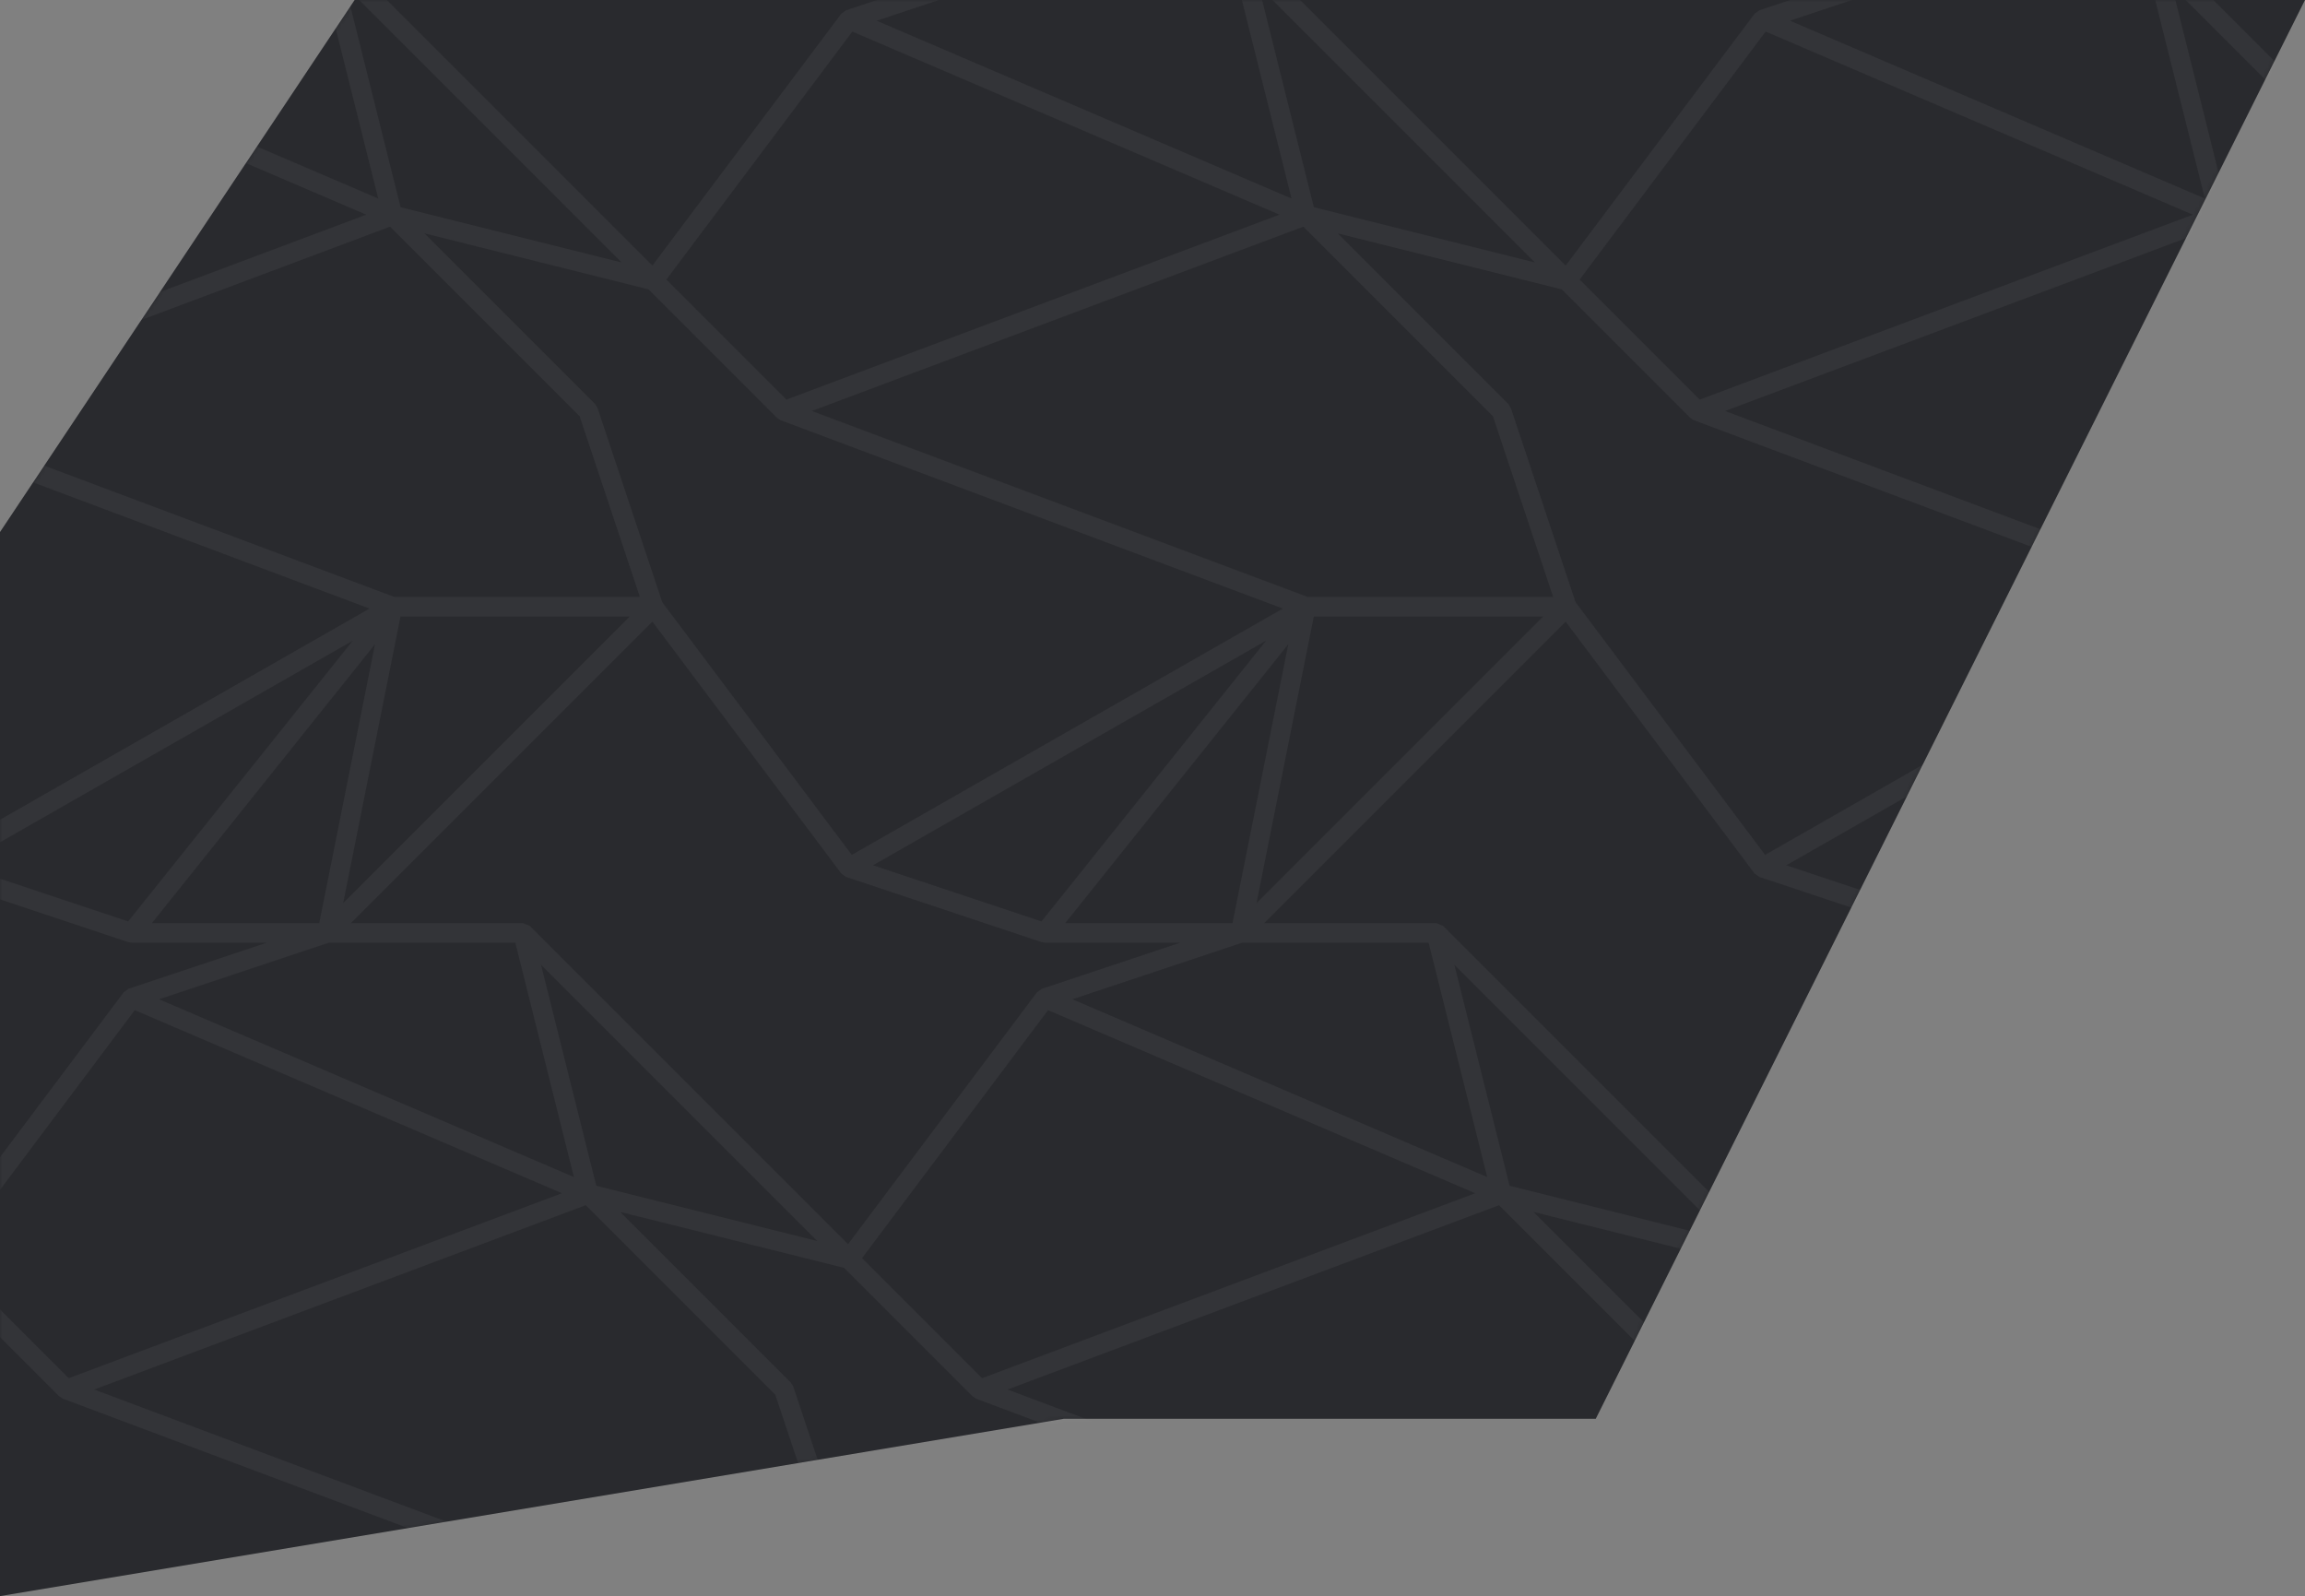<svg xmlns="http://www.w3.org/2000/svg" xmlns:xlink="http://www.w3.org/1999/xlink" width="530" height="367" viewBox="0 0 530 367">
    <rect x="0" y="0" width="530" height="367" fill="#808080" stroke="none"/>
    <defs>
        <path id="a" d="M366.923 326.222L530 0H81.538L0 122.333V367l244.615-40.778z"/>
    </defs>
    <g fill="none" fill-rule="evenodd">
        <mask id="b" fill="#fff">
            <use xlink:href="#a"/>
        </mask>
        <use fill="#292A2E" xlink:href="#a"/>
        <path fill="#FFF" fill-opacity=".05" d="M465.634-228l-16.096 5.365-1.09.785-43.444 57.924L340.93-228h-6.363l63.347 63.346-50.81-12.702L334.443-228h-4.639l12.161 48.645-95.39-40.883L269.863-228h-14.23l-16.096 5.365-1.089.785-43.443 57.924L130.93-228h-6.363l63.345 63.346-50.809-12.702L124.444-228h-4.639l12.16 48.645-95.39-40.883L59.863-228H45.634l-16.096 5.365-1.09.785-43.443 57.924L-79.069-228h-6.363l63.346 63.346-50.81-12.702L-85.555-228h-4.638l12.161 48.645-95.39-40.883 23.287-7.762h-14.23l-16.096 5.365-1.089.785-43.443 57.924L-289.068-228h-6.364l63.346 63.346-50.809-12.702L-295.557-228h-4.637l12.161 48.645-95.391-40.883 23.288-7.762h-14.228l-16.097 5.365-1.09.785-43.442 57.924L-499.068-228h-6.364l63.347 63.346-50.81-12.702-12.66-50.644h-4.638l12.16 48.645-95.39-40.883 23.288-7.762h-14.229l-16.097 5.365-1.088.785-43.444 57.924L-709.067-228h-6.364l63.346 63.346-50.808-12.702L-715.555-228h-4.638l12.161 48.645-95.391-40.883 23.288-7.762h-14.228l-16.097 5.365-1.09.785-43.442 57.924L-905-213.933v6.364l42.916 42.915L-905-175.382v4.638l49.1 12.275 29.56 29.56.8.515 115.513 43.318-99.114 56.636-43.59-58.119-14.883-44.652-.545-.88L-905-168.935v6.365l33.284 33.284 13.845 41.535H-905v4.5h44.818L-905-38.431v6.364l50.008-50.008 43.443 57.925 1.089.784 31.847 10.616h-31.136l-.711.116-45 15-1.09.784-43.442 57.924-5.008-5.007v9.439l4.102 1.025 29.559 29.56.8.515 115.512 43.319-99.114 56.636-43.59-58.12-7.269-21.81v14.23l2.13 6.389H-905v10.682l5.008-5.007 43.443 57.925 1.089.784 45 15 .711.116h31.136l-31.847 10.615-1.09.785-43.442 57.925L-905 236.067v6.364l42.916 42.916L-905 274.62v4.637l49.1 12.275 29.56 29.56.8.516 115.513 43.317-99.114 56.637-43.59-58.12-14.883-44.653-.545-.879L-905 281.067v6.364l33.284 33.284 13.845 41.535H-905v4.5h44.818L-905 411.57v6.362l50.008-50.007 43.443 57.924 1.089.785 31.847 10.615h-31.136l-.711.116-45 15-1.09.785-43.442 57.924-5.008-5.007v9.439l4.102 1.025 29.559 29.56.8.515L-776.156 582h12.814l-99.999-37.5 113.026-42.385 43.6 43.6L-694.621 582h4.743l-12.737-38.211-.543-.88-39.256-39.256 51.515 12.878 29.56 29.56.8.515L-566.158 582h12.815l-99.999-37.5 113.025-42.385 43.6 43.6L-484.62 582h4.743l-12.738-38.211-.543-.88-39.256-39.256 51.516 12.878 29.558 29.56.801.515L-356.157 582h12.814l-100-37.5 113.027-42.385 43.6 43.6L-274.622 582h4.743l-12.737-38.211-.543-.88-39.256-39.256 51.515 12.878 29.559 29.56.8.515L-146.157 582h12.815l-100-37.5 113.027-42.385 43.6 43.6L-64.623 582h4.743l-12.737-38.211-.544-.88-39.255-39.256 51.514 12.878 29.56 29.56.8.515L63.842 582h12.814l-100-37.5 113.027-42.385 43.6 43.6L145.376 582h4.743l-12.737-38.211-.544-.88-39.255-39.256L149.1 516.53l29.559 29.56.8.515L273.843 582h12.814l-100-37.5 113.026-42.385 43.6 43.6L355.377 582h4.743l-12.737-38.211-.544-.88-39.255-39.256 51.514 12.878 29.56 29.56.8.515L483.84 582h12.815l-100-37.5 113.026-42.385L535 527.433v-6.364l-17.416-17.416L535 508.006v-4.637l-22.897-5.725-12.702-50.81 35.599 35.6v-6.365l-34.32-34.319H535v-4.5h-35.07L535 393.411v-7.203l-40.528 50.66-38.738-12.913L535 378.661v-5.182l-84.144 48.082-43.589-58.12-14.884-44.653-.543-.879-39.256-39.256 51.514 12.878 29.56 29.56.8.516L535 359.31v-4.806l-93.344-35.005L535 284.496v-4.806l-99.185 37.194-27.595-27.595 42.767-57.024L535 268.271v-4.897l-78.426-33.612 39.04-13.012H535v-4.5h-34.32L535 177.93v-6.364l-36.09 36.09 13.182-65.906H535v-4.5h-24.345L396.657 94.5l113.025-42.385L535 77.434v-6.365l-17.416-17.416L535 58.007v-4.639l-22.897-5.724-12.702-50.81L535 32.434v-6.365L500.68-8.25H535v-4.5h-35.07L535-56.587v-7.203l-40.528 50.659-38.738-12.912L535-71.338v-5.183L450.856-28.44l-43.589-58.119-14.884-44.652-.543-.88-39.256-39.256 51.514 12.878 29.56 29.56.8.515L535-90.691v-4.805l-93.344-35.005L535-165.504v-4.807l-99.185 37.195-27.595-27.595 42.767-57.024L535-181.73v-4.895l-78.426-33.613L479.862-228h-14.228zM198.22-160.712l42.769-57.024 98.223 42.096-113.395 42.524-27.597-27.595zm-210 0l42.77-57.024 98.222 42.096-113.394 42.524-27.597-27.595zm-209.999 0l42.769-57.024 98.223 42.096-113.396 42.524-27.596-27.595zm-210 0l42.77-57.024 98.223 42.096-113.396 42.524-27.596-27.595zm-209.998 0l42.767-57.024 98.224 42.096-113.396 42.524-27.595-27.595zm-210 0l42.768-57.024 98.224 42.096-113.396 42.524-27.596-27.595zM231.656-130.5l113.027-42.384 43.6 43.6 13.844 41.535h-56.47l-114-42.75zm-209.998 0l113.025-42.384 43.6 43.6 13.845 41.535h-56.471l-114-42.75zm-210 0l113.026-42.384 43.6 43.6 13.844 41.535h-56.471l-113.999-42.75zm-210 0l113.026-42.384 43.6 43.6 13.845 41.535h-56.472l-113.999-42.75zm-210 0l113.026-42.384 43.6 43.6 13.845 41.535h-56.472L-608.34-130.5zm-209.999 0l113.025-42.384 43.6 43.6 13.845 41.535h-56.471l-113.999-42.75zM197.267-86.559l-14.884-44.652-.543-.88-39.256-39.256 51.515 12.878 29.559 29.56.8.515 115.514 43.318-99.115 56.636-43.59-58.119zm-210 0l-14.884-44.652-.543-.88-39.255-39.256L-15.9-158.47l29.559 29.56.8.515 115.513 43.318L30.858-28.44l-43.59-58.119zm-209.999 0l-14.884-44.652-.543-.88-39.256-39.256 51.515 12.878 29.56 29.56.8.515 115.512 43.318-99.115 56.636-43.589-58.119zm-210 0l-14.883-44.652-.544-.88-39.255-39.256 51.515 12.878 29.559 29.56.8.515 115.512 43.318-99.114 56.636-43.59-58.119zm-209.999 0l-14.884-44.652-.543-.88-39.256-39.256 51.514 12.878 29.56 29.56.8.515 115.513 43.318-99.115 56.636-43.589-58.119zm989.824 3.309h52.724l-65.905 65.906 13.181-65.906zm-210 0h52.723l-65.904 65.906 13.182-65.906zm-209.999 0h52.723l-65.904 65.906 13.181-65.906zm-210 0h52.723l-65.904 65.906 13.18-65.906zm-210 0h52.724l-65.905 65.906 13.181-65.906zm-210 0h52.724l-65.905 65.906 13.182-65.906zm993.587 75h39.567l1.59-.66 73.166-73.165 43.444 57.925 1.09.784 31.846 10.616h-31.136l-.71.116-45.001 15-1.089.784-43.444 57.924L290.681-8.25zm-210 0h39.568l1.591-.66 73.165-73.165 43.443 57.925 1.09.784 31.847 10.616h-31.137l-.71.116-45 15-1.09.784-43.443 57.924L80.68-8.25zm-210 0h39.568l1.592-.66 73.164-73.165L28.45-24.15l1.089.784L61.385-12.75H30.25l-.712.116-45 15-1.09.784-43.443 57.924-69.324-69.324zm-210 0h39.568l1.592-.66 73.165-73.165 43.443 57.925 1.09.784 31.846 10.616h-31.135l-.712.116-44.999 15-1.09.784-43.443 57.924L-339.32-8.25zm-209.999 0h39.569l1.59-.66 73.166-73.165 43.443 57.925 1.089.784 31.847 10.616h-31.136l-.711.116-45 15-1.09.784-43.443 57.924-69.324-69.324zm-210 0h39.57l1.59-.66 73.165-73.165 43.444 57.925 1.088.784 31.847 10.616h-31.135l-.712.116-45 15-1.089.784-43.443 57.924-69.324-69.324zM245.736-26.043l90.387-51.65-51.65 64.562-38.737-12.912zm-210 0l90.387-51.65-51.65 64.562-38.737-12.912zm-210 0l90.387-51.65-51.65 64.562-38.737-12.912zm-210 0l90.388-51.65-51.65 64.562-38.737-12.912zm-209.999 0l90.387-51.65-51.65 64.562-38.737-12.912zm-210 0l90.388-51.65-51.65 64.562-38.737-12.912zM341.23-76.874L328.404-12.75H289.93l51.299-64.124zm-210 0L118.404-12.75H79.93l51.3-64.124zm-209.998 0L-91.594-12.75h-38.475l51.3-64.124zm-210 0l-12.825 64.124h-38.474l51.298-64.124zm-210 0l-12.825 64.124h-38.474l51.299-64.124zm-210 0l-12.824 64.124h-38.474l51.298-64.124zM411.574 4.763l39.04-13.013h42.878l13.474 53.895-95.392-40.882zm-210 0l39.04-13.013h42.879l13.473 53.895-95.391-40.882zm-209.999 0L30.615-8.25h42.878l13.474 53.895L-8.425 4.763zm-210 0l39.04-13.013h42.878l13.473 53.895-95.39-40.882zm-209.999 0l39.04-13.013h42.877l13.474 53.895-95.391-40.882zm-210 0l39.04-13.013h42.878l13.473 53.895-95.39-40.882zm-209.998 0l39.039-13.013h42.878l13.473 53.895-95.39-40.882zM302.104 47.645l-12.702-50.81 63.511 63.512-50.81-12.703zm-210 0L79.402-3.166l63.512 63.512-50.81-12.703zm-210 0l-12.701-50.81 63.512 63.512-50.81-12.703zm-209.999 0l-12.702-50.81 63.512 63.512-50.81-12.703zm-210 0l-12.701-50.81 63.51 63.512-50.809-12.703zm-210 0l-12.701-50.81 63.511 63.512-50.81-12.703zM363.22 64.288l42.768-57.025L504.21 49.36 390.815 91.886 363.22 64.289zm-210 0l42.768-57.025 98.224 42.096-113.397 42.525-27.595-27.596zm-210 0l42.768-57.025L84.212 49.36-29.184 91.886-56.78 64.289zm-210 0l42.769-57.025 98.223 42.096-113.395 42.525-27.596-27.596zm-210 0l42.77-57.025 98.222 42.096-113.394 42.525-27.597-27.596zm-209.999 0l42.769-57.025 98.223 42.096-113.395 42.525-27.597-27.596zm-210 0l42.77-57.025 98.223 42.096-113.396 42.525-27.597-27.596zM186.656 94.5l113.026-42.384 43.6 43.6 13.845 41.535h-56.472L186.656 94.5zm-210 0L89.684 52.115l43.6 43.6 13.844 41.535H90.656l-114-42.75zm-209.999 0l113.027-42.384 43.6 43.6 13.843 41.535h-56.47l-114-42.75zm-210 0l113.027-42.384 43.6 43.6 13.844 41.535h-56.47l-114-42.75zm-209.998 0l113.025-42.384 43.6 43.6 13.845 41.535h-56.471L-653.341 94.5zm-210 0l113.026-42.384 43.6 43.6 13.845 41.535h-56.472L-863.34 94.5zm1225.608 43.942l-14.884-44.652-.544-.88-39.255-39.256 51.514 12.878 29.56 29.56.8.515 115.513 43.319-99.115 56.636-43.589-58.12zm-210 0l-14.884-44.652-.544-.88-39.255-39.256L149.1 66.53l29.559 29.56.8.515 115.513 43.319-99.114 56.636-43.59-58.12zm-209.999 0l-14.884-44.652-.544-.88-39.255-39.256 51.514 12.878 29.56 29.56.8.515 115.513 43.319-99.115 56.636-43.589-58.12zm-210 0l-14.884-44.652-.543-.88-39.256-39.256L-270.9 66.53l29.559 29.56.8.515 115.514 43.319-99.115 56.636-43.59-58.12zm-210 0l-14.884-44.652-.543-.88-39.256-39.256 51.516 12.878 29.558 29.56.801.515 115.513 43.319-99.115 56.636-43.59-58.12zm-209.999 0l-14.884-44.652-.543-.88-39.256-39.256 51.515 12.878 29.56 29.56.8.515 115.513 43.319-99.115 56.636-43.59-58.12zm989.823 3.309h52.724l-65.905 65.905 13.181-65.905zm-210 0h52.725l-65.905 65.905 13.18-65.905zm-209.998 0h52.724l-65.906 65.905 13.182-65.905zm-210 0h52.724l-65.905 65.905 13.182-65.905zm-209.999 0h52.723l-65.904 65.905 13.181-65.905zm-210 0h52.723l-65.904 65.905 13.181-65.905zm1107.91 1.175l43.443 57.925 1.089.784 45 15 .71.116h31.137l-31.846 10.615-1.09.785-43.444 57.925-73.165-73.166-1.59-.659H290.68l69.323-69.325zm-210 0l43.443 57.925 1.09.784 45 15 .71.116h31.137l-31.848 10.615-1.089.785-43.443 57.925-73.165-73.166-1.591-.659H80.68l69.325-69.325zm-210 0l43.444 57.925 1.09.784 44.999 15 .712.116h31.135l-31.847 10.615-1.09.785-43.443 57.925-73.164-73.166-1.592-.659h-39.568l69.324-69.325zm-210 0l43.444 57.925 1.09.784 45 15 .711.116h31.135l-31.847 10.615-1.089.785-43.443 57.925-73.165-73.166-1.592-.659h-39.568l69.325-69.325zm-209.999 0l43.444 57.925 1.089.784 45 15 .711.116h31.136l-31.847 10.615-1.09.785-43.442 57.925-73.166-73.166-1.59-.659h-39.569l69.324-69.325zm-210 0l43.444 57.925 1.09.784 45 15 .71.116h31.136l-31.847 10.615-1.088.785-43.444 57.925-73.165-73.166-1.59-.659h-39.57l69.325-69.325zm1100.728 56.031l90.388-51.65-51.651 64.563-38.737-12.913zm-210 0l90.388-51.65-51.65 64.563-38.737-12.913zm-209.999 0l90.388-51.65-51.65 64.563-38.738-12.913zm-210 0l90.388-51.65-51.65 64.563-38.737-12.913zm-209.999 0l90.388-51.65-51.651 64.563-38.737-12.913zm-210 0l90.387-51.65-51.65 64.563-38.737-12.913zm-210 0l90.388-51.65-51.65 64.563-38.737-12.913zm1355.493-50.83l-12.825 64.124H454.93l51.299-64.124zm-210 0l-12.824 64.124H244.93l51.298-64.124zm-210 0L73.404 212.25H34.931l51.298-64.124zm-210 0l-12.824 64.124h-38.474l51.299-64.124zm-209.999 0l-12.825 64.124h-38.473l51.298-64.124zm-210 0l-12.824 64.124h-38.474l51.299-64.124zm-209.998 0l-12.825 64.124h-38.474l51.299-64.124zm1000.343 81.636l39.04-13.012h42.877l13.473 53.896-95.39-40.884zm-210 0l39.04-13.012h42.877l13.474 53.896-95.391-40.884zm-209.999 0l39.04-13.012h42.877l13.474 53.896-95.39-40.884zm-210 0l39.04-13.012h42.878l13.473 53.896-95.391-40.884zm-210 0l39.04-13.012h42.878l13.474 53.896-95.392-40.884zm-210 0l39.04-13.012h42.879l13.473 53.896-95.391-40.884zm1150.528 42.882l-12.702-50.81 63.512 63.513-50.81-12.702zm-210 0l-12.702-50.81 63.511 63.513-50.809-12.702zm-210 0l-12.701-50.81 63.51 63.513-50.808-12.702zm-209.999 0l-12.703-50.81 63.512 63.513-50.809-12.702zm-210 0l-12.702-50.81 63.512 63.513-50.81-12.702zm-209.998 0l-12.704-50.81 63.512 63.513-50.808-12.702zm901.112 16.645l42.769-57.024 98.223 42.096-113.395 42.523-27.597-27.595zm-210 0l42.77-57.024 98.222 42.096-113.394 42.523-27.597-27.595zm-209.999 0l42.769-57.024 98.223 42.096-113.396 42.523-27.596-27.595zm-210 0l42.77-57.024 98.223 42.096-113.396 42.523-27.596-27.595zm-209.998 0l42.767-57.024 98.224 42.096-113.396 42.523-27.595-27.595zm-210 0l42.768-57.024 98.224 42.096-113.396 42.523-27.596-27.595zM231.656 319.5l113.027-42.384 43.6 43.6 13.844 41.535h-56.47l-114-42.75zm-209.998 0l113.025-42.384 43.6 43.6 13.845 41.535h-56.471l-114-42.75zm-210 0l113.026-42.384 43.6 43.6 13.844 41.535h-56.471l-113.999-42.75zm-210 0l113.026-42.384 43.6 43.6 13.845 41.535h-56.472l-113.999-42.75zm-210 0l113.026-42.384 43.6 43.6 13.845 41.535h-56.472L-608.34 319.5zm-209.999 0l113.025-42.384 43.6 43.6 13.845 41.535h-56.471l-113.999-42.75zm1015.608 43.942l-14.884-44.653-.543-.879-39.256-39.256 51.515 12.878 29.559 29.56.8.516 115.514 43.317-99.115 56.637-43.59-58.12zm-210 0l-14.884-44.653-.543-.879-39.255-39.256L-15.9 291.53l29.559 29.56.8.516 115.513 43.317-99.114 56.637-43.59-58.12zm-209.999 0l-14.884-44.653-.543-.879-39.256-39.256 51.515 12.878 29.56 29.56.8.516 115.512 43.317-99.115 56.637-43.589-58.12zm-210 0l-14.883-44.653-.544-.879-39.255-39.256 51.515 12.878 29.559 29.56.8.516 115.512 43.317-99.114 56.637-43.59-58.12zm-209.999 0l-14.884-44.653-.543-.879-39.256-39.256 51.514 12.878 29.56 29.56.8.516 115.513 43.317-99.115 56.637-43.589-58.12zm989.824 3.309h52.724l-65.905 65.906 13.181-65.906zm-210 0h52.723l-65.904 65.906 13.182-65.906zm-209.999 0h52.723l-65.904 65.906 13.181-65.906zm-210 0h52.723l-65.904 65.906 13.18-65.906zm-210 0h52.724l-65.905 65.906 13.181-65.906zm-210 0h52.724l-65.905 65.906 13.182-65.906zm993.587 75h39.567l1.59-.66 73.166-73.165 43.444 57.924 1.09.785 31.846 10.615h-31.136l-.71.116-45.001 15-1.089.785-43.444 57.924-69.323-69.324zm-210 0h39.568l1.591-.66 73.165-73.165 43.443 57.924 1.09.785 31.847 10.615h-31.137l-.71.116-45 15-1.09.785-43.443 57.924L80.68 441.75zm-210 0h39.568l1.592-.66 73.164-73.165L28.45 425.85l1.089.785 31.847 10.615H30.25l-.712.116-45 15-1.09.785-43.443 57.924-69.324-69.324zm-210 0h39.568l1.592-.66 73.165-73.165 43.443 57.924 1.09.785 31.846 10.615h-31.135l-.712.116-44.999 15-1.09.785-43.443 57.924-69.325-69.324zm-209.999 0h39.569l1.59-.66 73.166-73.165 43.443 57.924 1.089.785 31.847 10.615h-31.136l-.711.116-45 15-1.09.785-43.443 57.924-69.324-69.324zm-210 0h39.57l1.59-.66 73.165-73.165 43.444 57.924 1.088.785 31.847 10.615h-31.135l-.712.116-45 15-1.089.785-43.443 57.924-69.324-69.324zm1005.053-17.794l90.387-51.65-51.65 64.563-38.737-12.913zm-210 0l90.387-51.65-51.65 64.563-38.737-12.913zm-210 0l90.387-51.65-51.65 64.563-38.737-12.913zm-210 0l90.388-51.65-51.65 64.563-38.737-12.913zm-209.999 0l90.387-51.65-51.65 64.563-38.737-12.913zm-210 0l90.388-51.65-51.65 64.563-38.737-12.913zM341.23 373.125l-12.825 64.124H289.93l51.299-64.124zm-210 0l-12.825 64.124H79.93l51.3-64.124zm-209.998 0l-12.825 64.124h-38.475l51.3-64.124zm-210 0l-12.825 64.124h-38.474l51.298-64.124zm-210 0l-12.825 64.124h-38.474l51.299-64.124zm-210 0l-12.824 64.124h-38.474l51.298-64.124zm1120.343 81.637l39.04-13.012h42.878l13.474 53.895-95.392-40.882zm-210 0l39.04-13.012h42.879l13.473 53.895-95.391-40.882zm-209.999 0l39.04-13.012h42.878l13.474 53.895-95.392-40.882zm-210 0l39.04-13.012h42.878l13.473 53.895-95.39-40.882zm-209.999 0l39.04-13.012h42.877l13.474 53.895-95.391-40.882zm-210 0l39.04-13.012h42.878l13.473 53.895-95.39-40.882zm-209.998 0l39.039-13.012h42.878l13.473 53.895-95.39-40.882zm1150.526 42.882l-12.702-50.81 63.511 63.512-50.81-12.702zm-210 0l-12.702-50.81 63.512 63.512-50.81-12.702zm-210 0l-12.701-50.81 63.512 63.512-50.81-12.702zm-209.999 0l-12.702-50.81 63.512 63.512-50.81-12.702zm-210 0l-12.701-50.81 63.51 63.512-50.809-12.702zm-210 0l-12.701-50.81 63.511 63.512-50.81-12.702zM363.22 514.288l42.768-57.024 98.223 42.096-113.396 42.524-27.595-27.596zm-210 0l42.768-57.024 98.224 42.096-113.397 42.524-27.595-27.596zm-210 0l42.768-57.024 98.224 42.096-113.396 42.524-27.596-27.596zm-210 0l42.769-57.024 98.223 42.096-113.395 42.524-27.596-27.596zm-210 0l42.77-57.024 98.222 42.096-113.394 42.524-27.597-27.596zm-209.999 0l42.769-57.024 98.223 42.096-113.395 42.524-27.597-27.596zm-210 0l42.77-57.024 98.223 42.096-113.396 42.524-27.597-27.596zM-905 580.861l.38 1.139h4.743L-905 566.633v14.228z" mask="url(#b)"/>
    </g>
</svg>
